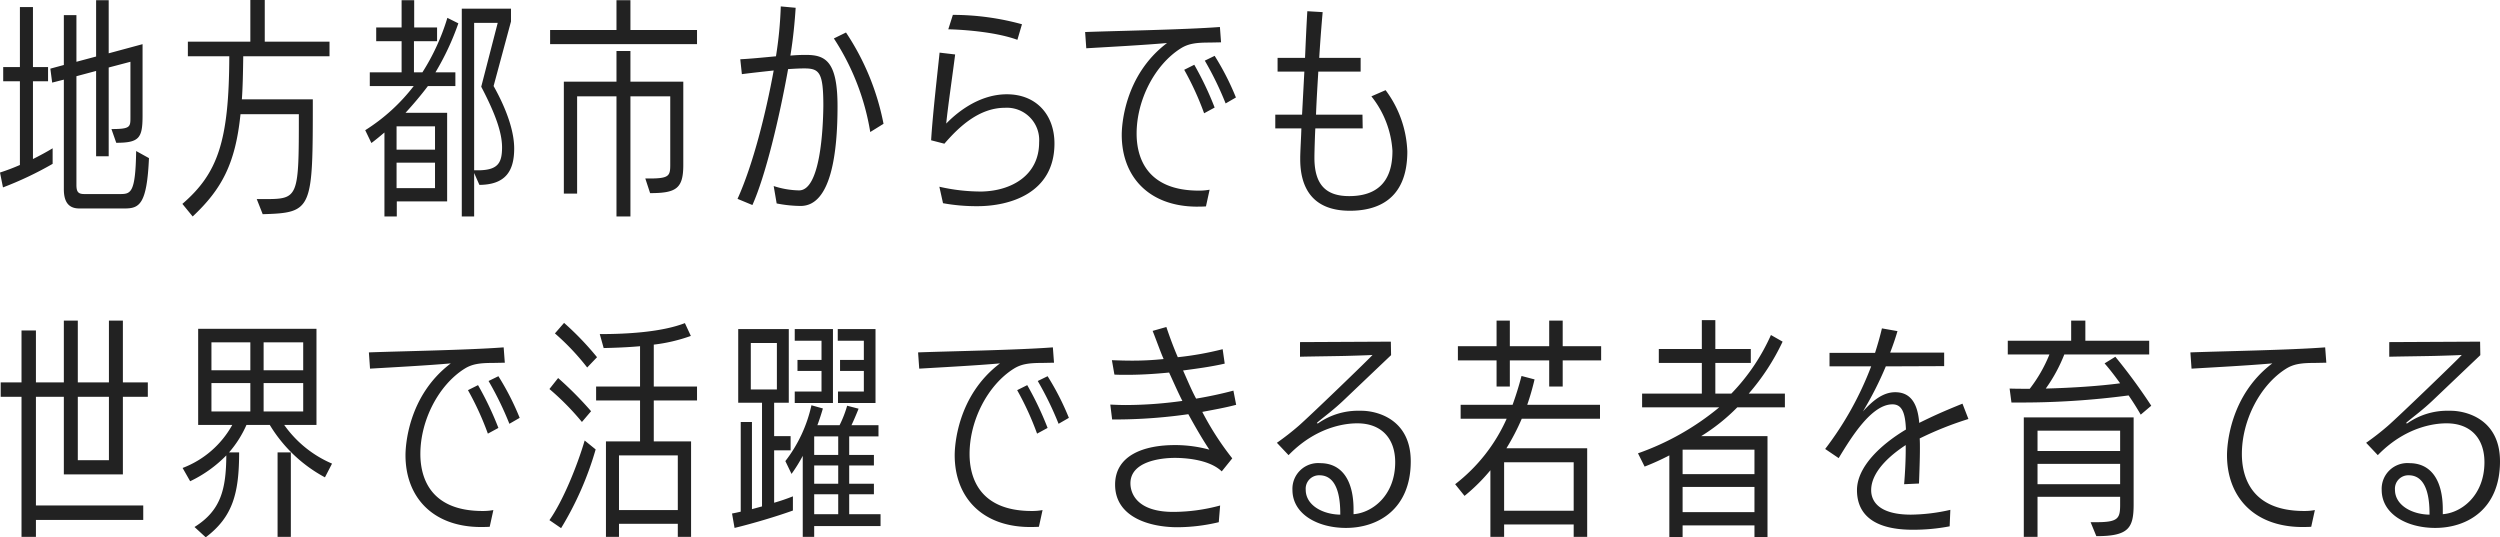 <svg xmlns="http://www.w3.org/2000/svg" width="437" height="93.92" viewBox="0 0 437 93.92">
  <path id="top-message-copy" d="M22.76,2.28c2.6,0,3.92-.68,4.28-8.8L24.8-7.76c-.12,7.52-.96,7.52-2.96,7.52H15.76c-1.08,0-1.4-.36-1.4-1.6v-19l3.44-.92V-6.84H20V-22.36l3.8-1v9.76c0,1.64-.04,2-3.32,2l.84,2.4c4.04,0,4.6-.84,4.6-4.76V-26.44L20-24.84v-9.28H17.8v9.84l-3.44.92v-8.16h-2.2v8.72l-2.36.64.32,2.44,2.04-.52V-1.08c0,2.6,1.16,3.36,2.72,3.36ZM10.2-8.24c-1.12.68-2.32,1.32-3.44,1.88v-13.6H9.4v-2.48H6.76V-32.92H4.48v10.48H1.56v2.48H4.48V-5.32A36.756,36.756,0,0,1,1-4l.52,2.6A60.42,60.42,0,0,0,10.2-5.52ZM46.92,3.28c8.76-.24,8.76-.8,8.76-20.08H43.28c.16-2.24.2-4.72.24-7.52H58.6v-2.56H47.28v-7.28H44.76v7.28H33.84v2.56h7.24c-.04,14.92-2.04,20.48-8.2,25.8l1.8,2.2c5.12-4.8,7.48-9.28,8.36-17.88h10.2C53.24.44,53.2.64,47.24.64H45.88ZM79.16,1.04V-14.44H71.88c1.36-1.48,2.68-3.04,3.92-4.68h4.8v-2.4H77.12a46.107,46.107,0,0,0,4-8.56l-1.92-.96a38.335,38.335,0,0,1-4.36,9.52H73.36v-5.44H77.4v-2.4h-4v-4.76H71.2v4.76H66.76v2.4H71.2v5.44H65.64v2.4h7.68a32.516,32.516,0,0,1-8.48,7.72l1.08,2.24c.76-.56,1.52-1.2,2.28-1.84V3.68h2.16V1.04Zm4.72,2.64v-7.6l.92,2.08c4.48-.04,6.08-2.32,6.08-6.36,0-2.88-1.2-6.64-3.6-10.92L90.32-30.4v-2.24h-8.6V3.68Zm0-8.08V-30.16H88L85.12-19c2.56,4.88,3.64,8.12,3.64,10.6,0,2.68-.72,3.88-3.76,4ZM77.04-1.28H70.32V-5.72h6.72Zm0-6.72H70.32v-4.08h6.72ZM111.2,3.68v-21h6.96V-5.36c0,1.88-.2,2.36-3.24,2.4H113.8l.84,2.56c4.56,0,5.8-.8,5.8-4.92V-19.88H111.2v-5.36h-2.44v5.36h-9.2V-.32h2.32v-17h6.88v21Zm11.64-30.12v-2.48H111.2v-5.2h-2.44v5.2H97.16v2.48ZM140.64-.88a14.943,14.943,0,0,1-4.4-.76l.52,3.04a22.166,22.166,0,0,0,4.2.44c5.36,0,6.44-9.44,6.44-17.4,0-7.8-2.04-9-5.48-9h-.16c-.92,0-1.72.04-2.6.12.48-2.92.76-5.84.92-8.36l-2.6-.24a68.435,68.435,0,0,1-.84,8.72c-2.52.24-4.6.44-6.24.52l.28,2.6c1.56-.2,3.36-.4,5.56-.64C134.88-14.4,132.64-5.4,129.92.6l2.6,1.08c2.28-5.08,4.68-15.08,6.24-23.76,1.28-.08,2-.12,2.88-.12,2.64,0,3.28.8,3.28,6.56-.04,3.96-.52,14.76-4.24,14.76Zm14.8-11.64a43.7,43.7,0,0,0-6.56-15.96l-2.12,1.04a42.306,42.306,0,0,1,6.36,16.36Zm10.4,13.88a32.448,32.448,0,0,0,6.04.52c5.52,0,13.44-2.2,13.44-10.96,0-5-3.16-8.6-8.32-8.6-5.28,0-9.28,3.76-10.6,5.12.28-2.88,1.12-8.56,1.56-12.08l-2.72-.32c-.44,4.24-1.2,10.76-1.48,15.32l2.32.6c2.52-2.92,6.04-6.28,10.6-6.28a5.648,5.648,0,0,1,5.96,6.04c0,5.8-4.88,8.52-10.12,8.6a32.629,32.629,0,0,1-7.32-.84Zm13.8-31.28a45.582,45.582,0,0,0-12.08-1.64l-.8,2.52c3.28.08,8.6.56,12.08,1.84ZM212.44-1a9.947,9.947,0,0,1-1.88.16c-9.4,0-10.88-6.16-10.88-9.96,0-5.92,3.2-12.04,7.68-14.88,1.32-.84,2.64-1.04,5.04-1.04l2.04-.04-.2-2.68c-6.32.48-18.44.68-23.56.88l.2,2.84c4.04-.24,10.12-.56,14.12-.92-7.48,5.64-7.92,14.44-7.92,16.04,0,7.28,4.68,12.44,12.92,12.56.6,0,1.24,0,1.8-.04Zm.88-14.36a55.731,55.731,0,0,0-3.56-7.48l-1.76.88a50.975,50.975,0,0,1,3.48,7.6Zm3.72-1.76a45.987,45.987,0,0,0-3.72-7.28l-1.72.84a56.168,56.168,0,0,1,3.64,7.48Zm22.16,5.4-.04-2.4h-8.12c.08-2.24.24-4.84.4-7.52h7.4v-2.4H231.6c.16-2.6.36-5.28.6-8l-2.68-.16c-.16,2.68-.28,5.36-.4,8.16h-4.8v2.4H229l-.4,7.52h-4.68v2.4h4.56c-.04,1.6-.16,3.32-.2,4.96v.44c0,4.6,1.84,9,8.68,9C241.48,2.68,247,.96,247-7.68a18.943,18.943,0,0,0-3.8-10.72l-2.48,1.08A16.935,16.935,0,0,1,244.4-7.8c0,3.08-.8,7.92-7.56,7.92-4,0-6.08-1.92-6.08-6.72,0-1.16.12-4.6.16-5.12ZM26.04,56.72V54.2H7.28v-19h4.88V48.76H22.48V35.2h4.36V32.68H22.48V21.88H20.04v10.8H14.6V21.88H12.16v10.8H7.28V23.6H4.76v9.08H1.12V35.2H4.76V59.68H7.28V56.72Zm-6-10.44H14.6V35.2h5.44Zm39,.6a19.715,19.715,0,0,1-8.36-6.76h5.64V23.32H35.64v16.8H41.6a16.694,16.694,0,0,1-8.68,7.52l1.32,2.32a22.078,22.078,0,0,0,6.32-4.52c-.04,5.96-.96,9.64-5.56,12.52l1.96,1.8c4.72-3.56,5.84-7.68,5.84-14.84H41.04a18.933,18.933,0,0,0,3.04-4.8h4.08a25.158,25.158,0,0,0,9.64,9.16ZM54,37.76H47.08V32.8H54ZM51.84,59.68V44.92H49.52V59.68ZM54,30.56H47.08V25.68H54Zm-9.24,7.2h-6.8V32.8h6.8Zm0-7.2h-6.8V25.68h6.8ZM87.24,55a9.947,9.947,0,0,1-1.88.16c-9.4,0-10.88-6.16-10.88-9.96,0-5.92,3.2-12.04,7.68-14.88,1.32-.84,2.64-1.04,5.04-1.04l2.04-.04-.2-2.68c-6.32.48-18.44.68-23.56.88l.2,2.84c4.04-.24,10.12-.56,14.12-.92C72.32,35,71.88,43.8,71.88,45.4c0,7.28,4.68,12.44,12.92,12.56.6,0,1.24,0,1.8-.04Zm.88-14.36a55.73,55.73,0,0,0-3.56-7.48l-1.76.88a50.975,50.975,0,0,1,3.48,7.6Zm3.72-1.76a45.987,45.987,0,0,0-3.72-7.28l-1.72.84a56.17,56.17,0,0,1,3.64,7.48Zm29.96,20.8V43h-6.52V35.84h7.56V33.4h-7.56V26.08a29.091,29.091,0,0,0,6.48-1.52l-1.04-2.24c-4.04,1.56-9.96,1.92-14.88,1.92l.68,2.44c1.88-.04,4.12-.12,6.36-.32V33.4H105.2v2.44h7.68V43h-5.96V59.68h2.28V57.4h10.28v2.28ZM119.48,55H109.2V45.44h10.28Zm-20.4,3.16a56.3,56.3,0,0,0,6.04-13.76l-1.92-1.56c-1.28,4.36-3.76,10.52-6.16,13.92Zm6.28-29.88a51.178,51.178,0,0,0-5.76-6L98,24.12a41.94,41.94,0,0,1,5.64,5.96Zm-1.04,9.44a60.658,60.658,0,0,0-5.76-5.8l-1.52,1.92a45.624,45.624,0,0,1,5.68,5.76ZM139.6,52.6a34.644,34.644,0,0,1-3.28,1.12V44.56h2.88V42.08h-2.88V36.24h2.56V23.36h-8.84V36.24h4.16V54.36l-1.76.48V39.6h-1.96V55.28c-.52.12-1.04.24-1.52.32l.44,2.52c3.16-.76,7.44-2.04,10.2-3.04Zm15.32,5.2V55.72h-5.48V52.24h4.32V50.4h-4.32V47.2h4.32V45.36h-4.32V42.12h5.12V40.16h-4.72c.4-.84.88-1.96,1.24-2.88l-2-.52a19.332,19.332,0,0,1-1.32,3.4h-3.88c.36-.96.68-1.96.96-2.92l-2-.56a24.592,24.592,0,0,1-4.56,9.76l1.08,2.24a26.6,26.6,0,0,0,1.96-3.16V59.68h2V57.8ZM146.6,36.28V23.36h-6.68V25.4h4.68v3.36h-4.2v1.92h4.2v3.6h-4.68v2Zm7.44,0V23.36h-6.6V25.4H152v3.36h-4.16v1.92H152v3.6h-4.52v2ZM136.8,33.92h-4.56V25.8h4.56Zm10.72,21.8h-4.2V52.24h4.2Zm0-10.36h-4.2V42.12h4.2Zm0,5.04h-4.2V47.2h4.2ZM183.24,55a9.947,9.947,0,0,1-1.88.16c-9.4,0-10.88-6.16-10.88-9.96,0-5.92,3.2-12.04,7.68-14.88,1.32-.84,2.64-1.04,5.04-1.04l2.04-.04-.2-2.68c-6.32.48-18.44.68-23.56.88l.2,2.84c4.04-.24,10.12-.56,14.12-.92-7.48,5.64-7.92,14.44-7.92,16.04,0,7.28,4.68,12.44,12.92,12.56.6,0,1.24,0,1.8-.04Zm.88-14.36a55.729,55.729,0,0,0-3.56-7.48l-1.76.88a50.975,50.975,0,0,1,3.48,7.6Zm3.72-1.76a45.986,45.986,0,0,0-3.72-7.28l-1.72.84a56.17,56.17,0,0,1,3.64,7.48ZM214.28,54.2a31.429,31.429,0,0,1-8.2,1.12c-6.12,0-7.48-3.04-7.48-5,0-3.8,5.24-4.44,7.76-4.44,1.4,0,5.92.16,8.2,2.36l1.84-2.28a50.471,50.471,0,0,1-5.24-8.12c1.88-.36,3.96-.72,5.92-1.24l-.48-2.48c-2.08.56-4.36,1.04-6.52,1.4-.84-1.56-1.56-3.32-2.28-4.92,2.36-.32,4.84-.64,7.28-1.2l-.36-2.52a55.337,55.337,0,0,1-7.84,1.4c-.76-1.76-1.44-3.6-2-5.28l-2.4.68c.64,1.6,1.28,3.44,1.92,4.92a52.5,52.5,0,0,1-5.6.28c-1.16,0-2.32-.04-3.44-.08l.44,2.52c.72.04,1.44.04,2.16.04,2.44,0,4.96-.16,7.4-.4.76,1.64,1.52,3.4,2.32,4.96a72.224,72.224,0,0,1-9.88.72c-.96,0-1.84-.04-2.72-.08l.32,2.6h1.36a90.463,90.463,0,0,0,11.96-.92c1.12,2.04,2.4,4.28,3.68,6.2a22.955,22.955,0,0,0-5.72-.8h-.32c-5.44,0-10.44,1.8-10.44,6.92,0,5.6,5.88,7.44,10.92,7.44a31.644,31.644,0,0,0,7.2-.88Zm23.32.68c0-4.96-1.96-8.08-5.84-8.08a4.49,4.49,0,0,0-4.84,4.68c0,4.2,4.36,6.64,9.36,6.64,5.64,0,11.32-3.32,11.32-11.64,0-7.36-5.88-8.84-8.64-8.84h-.28a12.172,12.172,0,0,0-7.28,2.2h-.08c-.08,0-.12,0-.12-.04s.04-.08.12-.16c1.24-1.04,2.8-2.16,4.6-3.88,0,0,6.68-6.36,8.24-7.84l-.04-2.36-15.88.08V28.2c.92-.04,7.52-.12,8.44-.16,1.48-.04,4.12-.12,4.24-.16-.32.44-11.16,10.88-12.92,12.4a45.954,45.954,0,0,1-3.8,2.96l2.04,2.16c5.36-5.52,11-5.56,12.04-5.56,4.12,0,6.6,2.56,6.6,6.8,0,5.8-4,8.84-7.28,9.08Zm-2.32.92c-3.08-.04-6.04-1.64-6.04-4.36a2.344,2.344,0,0,1,2.44-2.52C235.2,48.96,235.28,53.96,235.28,55.8Zm43.16,3.88V44.2H264.32A39.162,39.162,0,0,0,267,39.04h13.68V36.6H267.96a44.593,44.593,0,0,0,1.28-4.44l-2.28-.6c-.48,1.84-1,3.48-1.56,5.04h-9.08v2.44h8.04a29.687,29.687,0,0,1-9,11.44L257,52.52a31.869,31.869,0,0,0,4.52-4.48V59.68h2.4V57.52h12.16v2.16Zm2.44-30.84V26.36h-6.72V21.88H271.8v4.48h-6.88V21.88H262.6v4.48h-6.76v2.48h6.76V33.4h2.32V28.84h6.88V33.4h2.36V28.84Zm-4.8,26.28H263.92V46.64h12.16Zm33.88,4.6V42.08h-11.6a33.65,33.65,0,0,0,6.32-5.04H313v-2.4h-6.32a39.378,39.378,0,0,0,5.92-9.08l-2.04-1.16a35.293,35.293,0,0,1-6.92,10.24h-2.8V29.28h6.2V26.84h-6.2V21.8h-2.36v5.04h-7.52v2.44h7.52v5.36H288.04v2.4h13.48a46.344,46.344,0,0,1-14.2,8.04l1.16,2.32a42.791,42.791,0,0,0,4.32-1.96V59.72h2.32V57.68h12.56v2.04Zm-2.28-4.36H295.12v-4.4h12.56Zm0-6.64H295.12V44.44h12.56Zm34.24,6.24a32.157,32.157,0,0,1-6.88.84c-5.48,0-6.96-2.24-6.96-4.28,0-3.68,4.32-6.76,6.04-7.88v.68c0,2.04-.12,4.28-.28,6.16l2.6-.12c.08-2.2.16-4.36.16-6.08,0-.68,0-1.28-.04-1.8a59.022,59.022,0,0,1,8.52-3.4l-1.04-2.68c-3.56,1.44-5.12,2.16-7.56,3.36-.32-4.2-2.12-5.36-4.2-5.36-2.2,0-4,1.56-5.64,3.36a60.061,60.061,0,0,0,4-7.88l10.2-.04V27.48H331.4c.48-1.24.92-2.52,1.28-3.76l-2.72-.48c-.28,1.2-.68,2.64-1.2,4.28H320.8v2.36h7.28a56.974,56.974,0,0,1-8.04,14.44l2.36,1.6c2.16-3.56,5.72-9.4,9.4-9.4,1.72,0,2.24,1.56,2.36,4.4-4.48,2.68-8.56,6.56-8.56,10.6,0,2.84,1.32,6.92,9.76,6.92a33.52,33.52,0,0,0,6.44-.6Zm25.52,4.6c5.64,0,6.52-1.4,6.52-5.56V38.8h-19.2V59.68h2.4v-7H371.6v1.4c0,2.4-.36,3.04-4.16,3.04h-1Zm9.6-22.8a98.214,98.214,0,0,0-6.28-8.56l-1.88,1.16c.88,1,1.8,2.2,2.72,3.48-3.6.48-8.4.8-13,.92a27.225,27.225,0,0,0,3.24-5.96h14.84V25.4H365.52V21.88h-2.48V25.4H351.96v2.4h7.28a25.006,25.006,0,0,1-3.44,6c-1.2,0-2.4,0-3.52-.04l.32,2.44h.96a142.652,142.652,0,0,0,19.52-1.24c.8,1.16,1.52,2.32,2.12,3.36ZM371.6,50.48H357.16V46.92H371.6Zm0-5.8H357.16V41.12H371.6ZM405.64,55a9.947,9.947,0,0,1-1.88.16c-9.4,0-10.88-6.16-10.88-9.96,0-5.92,3.2-12.04,7.68-14.88,1.32-.84,2.64-1.04,5.04-1.04l2.04-.04-.2-2.68c-6.32.48-18.44.68-23.56.88l.2,2.84c4.04-.24,10.12-.56,14.12-.92-7.48,5.64-7.92,14.44-7.92,16.04,0,7.28,4.68,12.44,12.92,12.56.6,0,1.24,0,1.8-.04ZM428,54.88c0-4.96-1.96-8.08-5.84-8.08a4.49,4.49,0,0,0-4.84,4.68c0,4.2,4.36,6.64,9.36,6.64,5.64,0,11.32-3.32,11.32-11.64,0-7.36-5.88-8.84-8.64-8.84h-.28a12.172,12.172,0,0,0-7.28,2.2h-.08c-.08,0-.12,0-.12-.04s.04-.08.12-.16c1.24-1.04,2.8-2.16,4.6-3.88,0,0,6.68-6.36,8.24-7.84l-.04-2.36-15.88.08V28.2c.92-.04,7.52-.12,8.44-.16,1.48-.04,4.12-.12,4.24-.16-.32.44-11.16,10.88-12.92,12.4a45.954,45.954,0,0,1-3.8,2.96l2.04,2.16c5.36-5.52,11-5.56,12.04-5.56,4.12,0,6.6,2.56,6.6,6.8,0,5.8-4,8.84-7.28,9.08Zm-2.32.92c-3.08-.04-6.04-1.64-6.04-4.36a2.344,2.344,0,0,1,2.44-2.52C425.6,48.96,425.68,53.96,425.68,55.8Z" transform="translate(-1 34.16)" fill="#222"/>
</svg>
